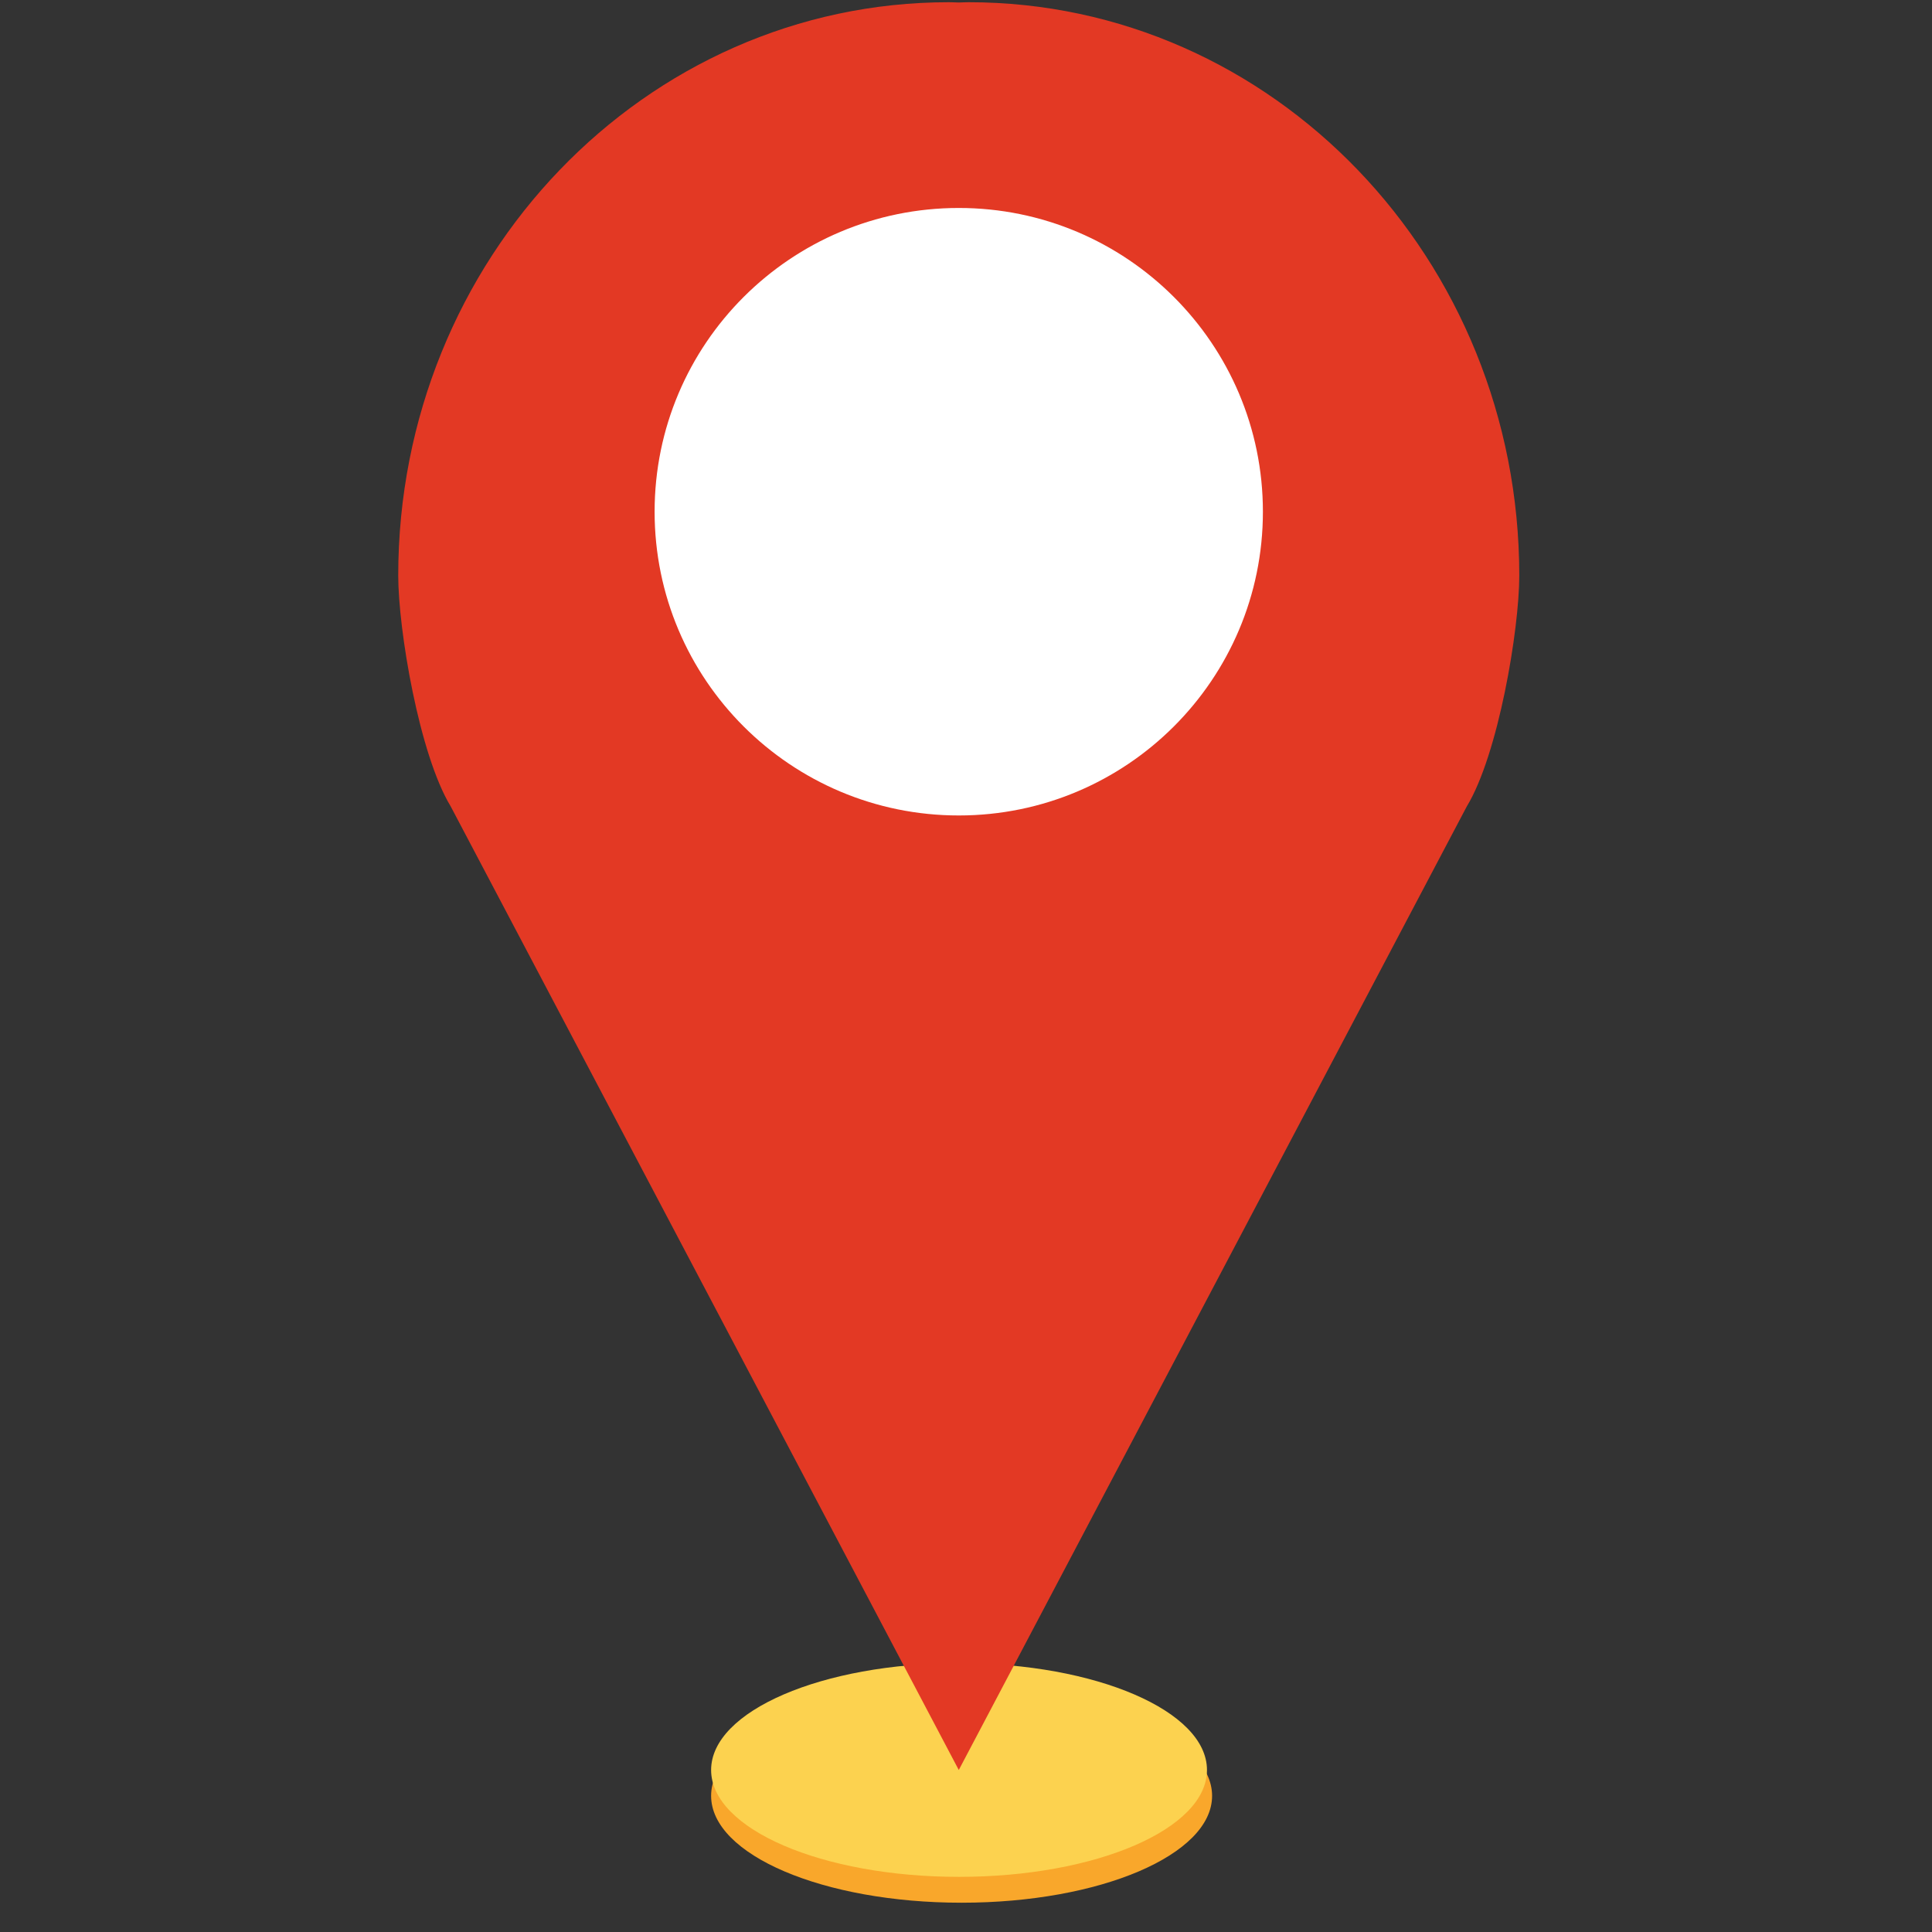 <svg xmlns="http://www.w3.org/2000/svg" xmlns:xlink="http://www.w3.org/1999/xlink" width="500" zoomAndPan="magnify" viewBox="0 0 375 375" height="500" preserveAspectRatio="xMidYMid meet" version="1.0"><rect x="0" y="0" width="375" height="375" fill="#333333" stroke="none"/><defs><clipPath id="9af3ab88b0"><path d="M 138 327 L 236 327 L 236 369.75 L 138 369.75 Z M 138 327 " clip-rule="nonzero"/></clipPath><clipPath id="a9458a8f20"><path d="M 77.344 0 L 294.844 0 L 294.844 344 L 77.344 344 Z M 77.344 0 " clip-rule="nonzero"/></clipPath></defs><g clip-path="url(#9af3ab88b0)"><path fill="#f9a72b" d="M 235.266 348.574 C 235.266 360.031 213.5 369.316 186.645 369.316 C 159.793 369.316 138.027 360.031 138.027 348.574 C 138.027 337.129 159.793 327.836 186.645 327.836 C 213.5 327.836 235.266 337.129 235.266 348.574 " fill-opacity="1" fill-rule="nonzero"/></g><path fill="#fcd24f" d="M 234.273 343.555 C 234.273 355.012 212.73 364.297 186.148 364.297 C 159.57 364.297 138.027 355.012 138.027 343.555 C 138.027 332.102 159.57 322.816 186.148 322.816 C 212.73 322.816 234.273 332.102 234.273 343.555 " fill-opacity="1" fill-rule="nonzero"/><g clip-path="url(#a9458a8f20)"><path fill="#e33924" d="M 188.004 0.43 C 187.363 0.43 186.73 0.469 186.098 0.484 C 185.457 0.469 184.824 0.43 184.184 0.43 C 125.152 0.43 77.297 50.262 77.297 111.723 C 77.297 122.211 81.367 146.465 87.484 156.527 L 186.098 343.555 L 284.703 156.527 C 290.82 146.465 294.891 122.211 294.891 111.723 C 294.891 50.262 247.043 0.43 188.004 0.43 " fill-opacity="1" fill-rule="nonzero"/></g><path fill="#ffffff" d="M 245.129 99.324 C 245.129 131.887 218.691 158.281 186.098 158.281 C 153.492 158.281 127.059 131.887 127.059 99.324 C 127.059 66.762 153.492 40.367 186.098 40.367 C 218.691 40.367 245.129 66.762 245.129 99.324 " fill-opacity="1" fill-rule="nonzero"/></svg>